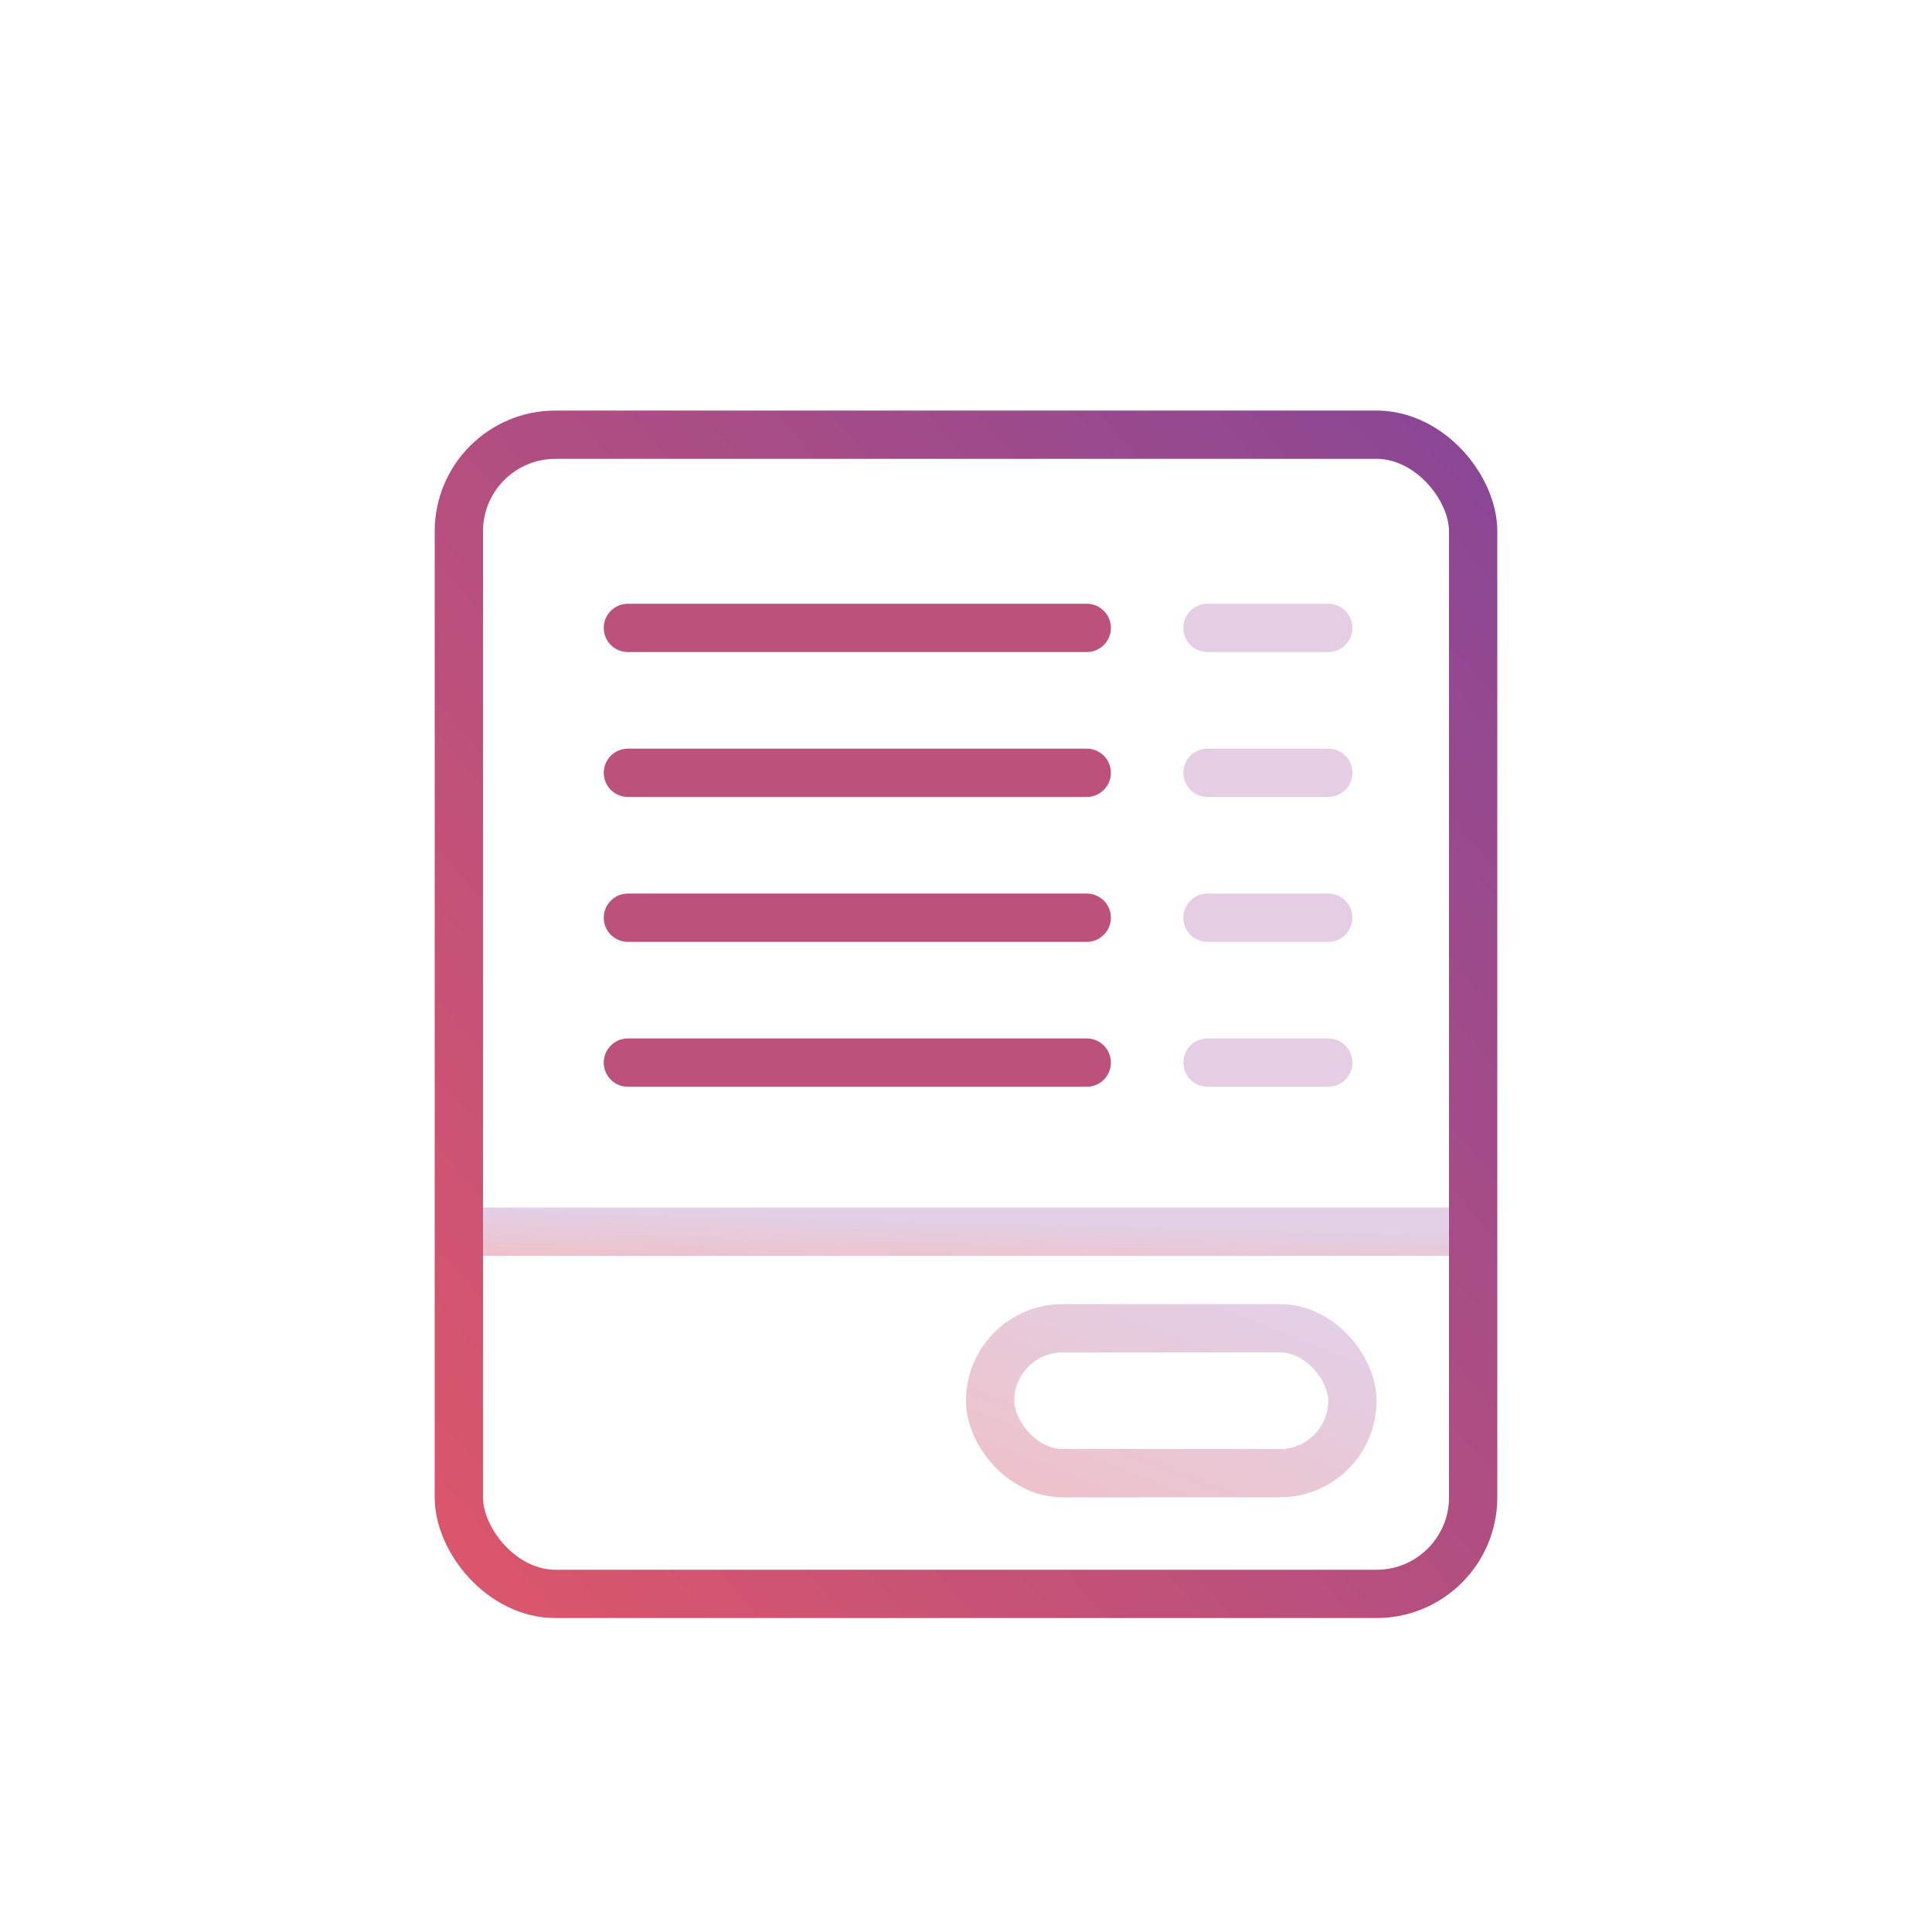 <svg width="80" height="80" viewBox="0 0 80 80" fill="none" xmlns="http://www.w3.org/2000/svg">
<g filter="url(#filter0_d)">
<rect x="20" y="17" width="40" height="46" rx="3" fill="white"/>
<rect x="41" y="53" width="15" height="6" rx="3" fill="white" stroke="url(#paint0_linear)" stroke-width="2"/>
<path d="M26 24H45" stroke="#BC517C" stroke-width="2" stroke-linecap="round"/>
<path d="M55 24H50" stroke="#E5CEE3" stroke-width="2" stroke-linecap="round"/>
<path d="M26 30H45" stroke="#BC517C" stroke-width="2" stroke-linecap="round"/>
<path d="M55 30H50" stroke="#E5CEE3" stroke-width="2" stroke-linecap="round"/>
<path d="M26 36H45" stroke="#BC517C" stroke-width="2" stroke-linecap="round"/>
<path d="M55 36H50" stroke="#E5CEE3" stroke-width="2" stroke-linecap="round"/>
<path d="M26 42H45" stroke="#BC517C" stroke-width="2" stroke-linecap="round"/>
<path d="M55 42H50" stroke="#E5CEE3" stroke-width="2" stroke-linecap="round"/>
<path d="M20 49H60" stroke="url(#paint1_linear)" stroke-width="2"/>
<rect x="19" y="16" width="42" height="48" rx="4" stroke="url(#paint2_linear)" stroke-width="2"/>
</g>
<defs>
<filter id="filter0_d" x="12" y="11" width="56" height="62" filterUnits="userSpaceOnUse" color-interpolation-filters="sRGB">
<feFlood flood-opacity="0" result="BackgroundImageFix"/>
<feColorMatrix in="SourceAlpha" type="matrix" values="0 0 0 0 0 0 0 0 0 0 0 0 0 0 0 0 0 0 127 0"/>
<feOffset dy="2"/>
<feGaussianBlur stdDeviation="3"/>
<feColorMatrix type="matrix" values="0 0 0 0 0 0 0 0 0 0 0 0 0 0 0 0 0 0 0.2 0"/>
<feBlend mode="normal" in2="BackgroundImageFix" result="effect1_dropShadow"/>
<feBlend mode="normal" in="SourceGraphic" in2="effect1_dropShadow" result="shape"/>
</filter>
<linearGradient id="paint0_linear" x1="41" y1="59" x2="45.138" y2="48.655" gradientUnits="userSpaceOnUse">
<stop stop-color="#EDC2CA"/>
<stop offset="1" stop-color="#E3CFE6"/>
</linearGradient>
<linearGradient id="paint1_linear" x1="20" y1="50" x2="20.05" y2="48.001" gradientUnits="userSpaceOnUse">
<stop stop-color="#EDC2CA"/>
<stop offset="1" stop-color="#E3CFE6"/>
</linearGradient>
<linearGradient id="paint2_linear" x1="20" y1="63" x2="65.554" y2="23.387" gradientUnits="userSpaceOnUse">
<stop stop-color="#DA566C"/>
<stop offset="1" stop-color="#8C4794"/>
</linearGradient>
</defs>
</svg>
